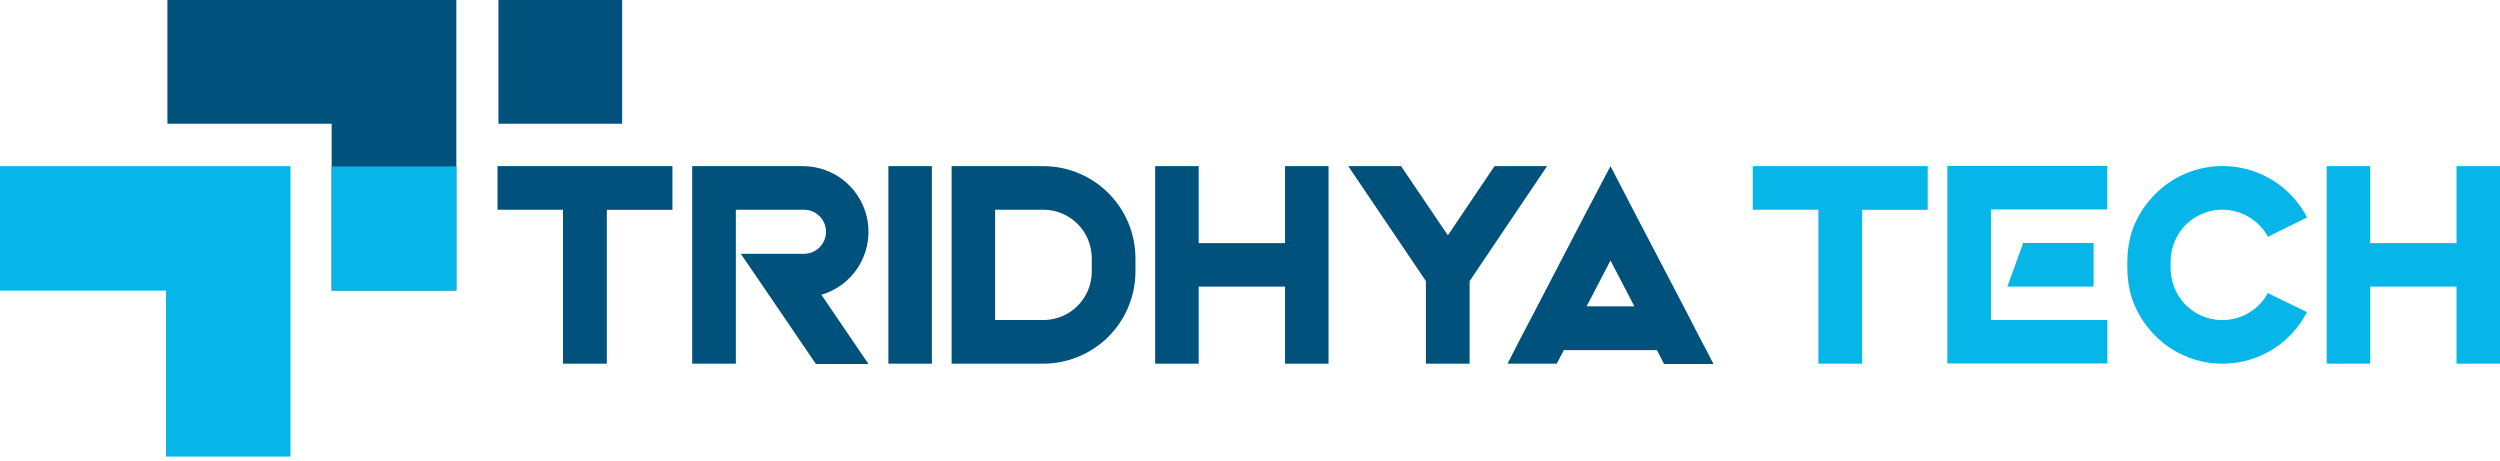 <svg width="168" height="31" viewBox="0 0 168 31" fill="none" xmlns="http://www.w3.org/2000/svg">
<path d="M33.432 14.094V11.164H45.188V14.1H40.778V24.439H37.832V14.094H33.432Z" fill="#00517C"/>
<path d="M46.515 11.164H53.957C55.018 11.165 56.043 11.549 56.844 12.244C57.645 12.939 58.168 13.9 58.319 14.95C58.469 15.999 58.237 17.068 57.664 17.961C57.091 18.853 56.215 19.509 55.198 19.809L58.361 24.461H54.829L51.787 19.989L49.78 17.055H53.957C54.158 17.064 54.358 17.033 54.545 16.963C54.733 16.892 54.904 16.785 55.049 16.646C55.194 16.508 55.309 16.342 55.388 16.157C55.467 15.973 55.508 15.775 55.508 15.575C55.508 15.374 55.467 15.176 55.388 14.992C55.309 14.807 55.194 14.641 55.049 14.503C54.904 14.364 54.733 14.257 54.545 14.187C54.358 14.116 54.158 14.085 53.957 14.094H49.449V24.439H46.515V11.164Z" fill="#00517C"/>
<path d="M62.622 11.164V24.439H59.7V11.164H62.622Z" fill="#00517C"/>
<path d="M63.949 24.439V11.164H70.126C71.761 11.17 73.328 11.822 74.484 12.978C75.641 14.133 76.295 15.699 76.303 17.334V18.265C76.296 19.901 75.643 21.467 74.486 22.623C73.329 23.78 71.762 24.432 70.126 24.439H63.949ZM73.367 17.334C73.363 16.476 73.021 15.654 72.414 15.047C71.807 14.44 70.984 14.097 70.126 14.094H66.873V21.505H70.126C70.984 21.502 71.807 21.16 72.414 20.553C73.021 19.945 73.363 19.123 73.367 18.265V17.334Z" fill="#00517C"/>
<path d="M80.552 19.26V24.439H77.627V11.164H80.552V16.339H86.354V11.164H89.278V24.439H86.354V19.26H80.552Z" fill="#00517C"/>
<path d="M90.602 11.164H94.15L97.297 15.815L100.432 11.164H103.964L98.758 18.888V24.439H95.821V18.888L90.602 11.164Z" fill="#00517C"/>
<path d="M104.612 24.439H101.307L101.784 23.509L102.035 23.015L103.313 20.572L106.566 14.317L108.225 11.164L109.872 14.339L113.14 20.594L114.402 23.037L114.669 23.53L115.146 24.461H111.825L111.348 23.53H105.093L104.612 24.439ZM108.225 17.505L106.619 20.587H109.831L108.225 17.505Z" fill="#00517C"/>
<path d="M117.786 14.094V11.164H129.542V14.1H125.132V24.439H122.195V14.094H117.786Z" fill="#06B6E8"/>
<path d="M133.79 19.26V21.505H141.614V24.427H130.862V11.145H141.607V14.078H133.79V19.26ZM135.961 16.323H140.69V19.26H134.894L135.961 16.323Z" fill="#06B6E8"/>
<path d="M153.14 20.057L155.025 20.972C154.617 21.767 154.047 22.468 153.351 23.028C152.654 23.589 151.848 23.997 150.985 24.226C150.121 24.455 149.218 24.5 148.336 24.359C147.453 24.217 146.611 23.891 145.862 23.403C144.653 22.604 143.74 21.427 143.266 20.057C143.061 19.399 142.956 18.713 142.956 18.023V17.573C142.956 16.883 143.061 16.198 143.266 15.539C143.743 14.167 144.658 12.991 145.871 12.193C146.62 11.706 147.462 11.381 148.343 11.239C149.225 11.097 150.126 11.142 150.99 11.37C151.853 11.597 152.659 12.004 153.356 12.562C154.052 13.121 154.624 13.819 155.035 14.612L153.149 15.542L152.405 15.914C152.124 15.396 151.715 14.957 151.218 14.64C150.72 14.323 150.151 14.137 149.562 14.1C148.973 14.062 148.385 14.175 147.851 14.428C147.318 14.68 146.858 15.063 146.513 15.542C146.096 16.139 145.87 16.848 145.865 17.576V18.026C145.869 18.754 146.095 19.464 146.513 20.06C146.836 20.509 147.262 20.874 147.754 21.125C148.245 21.377 148.79 21.509 149.343 21.509C149.896 21.509 150.44 21.377 150.932 21.125C151.424 20.874 151.849 20.509 152.173 20.06C152.256 19.942 152.332 19.817 152.399 19.688L153.14 20.057Z" fill="#06B6E8"/>
<path d="M159.274 19.26V24.439H156.353V11.164H159.274V16.339H165.079V11.164H168V24.439H165.079V19.26H159.274Z" fill="#06B6E8"/>
<path d="M41.808 0H33.494V8.314H41.808V0Z" fill="#00517C"/>
<path d="M22.352 0H11.251V8.314H22.287V19.521H30.666V8.314V7.787V0H22.352Z" fill="#00517C"/>
<path d="M11.154 11.167H0V19.53H11.154V25.143V30.681H19.518V25.143V19.53V16.783V11.167H11.154Z" fill="#06B6E8"/>
<path d="M30.666 11.185H22.287V19.521H30.666V11.185Z" fill="#06B6E8"/>
</svg>
